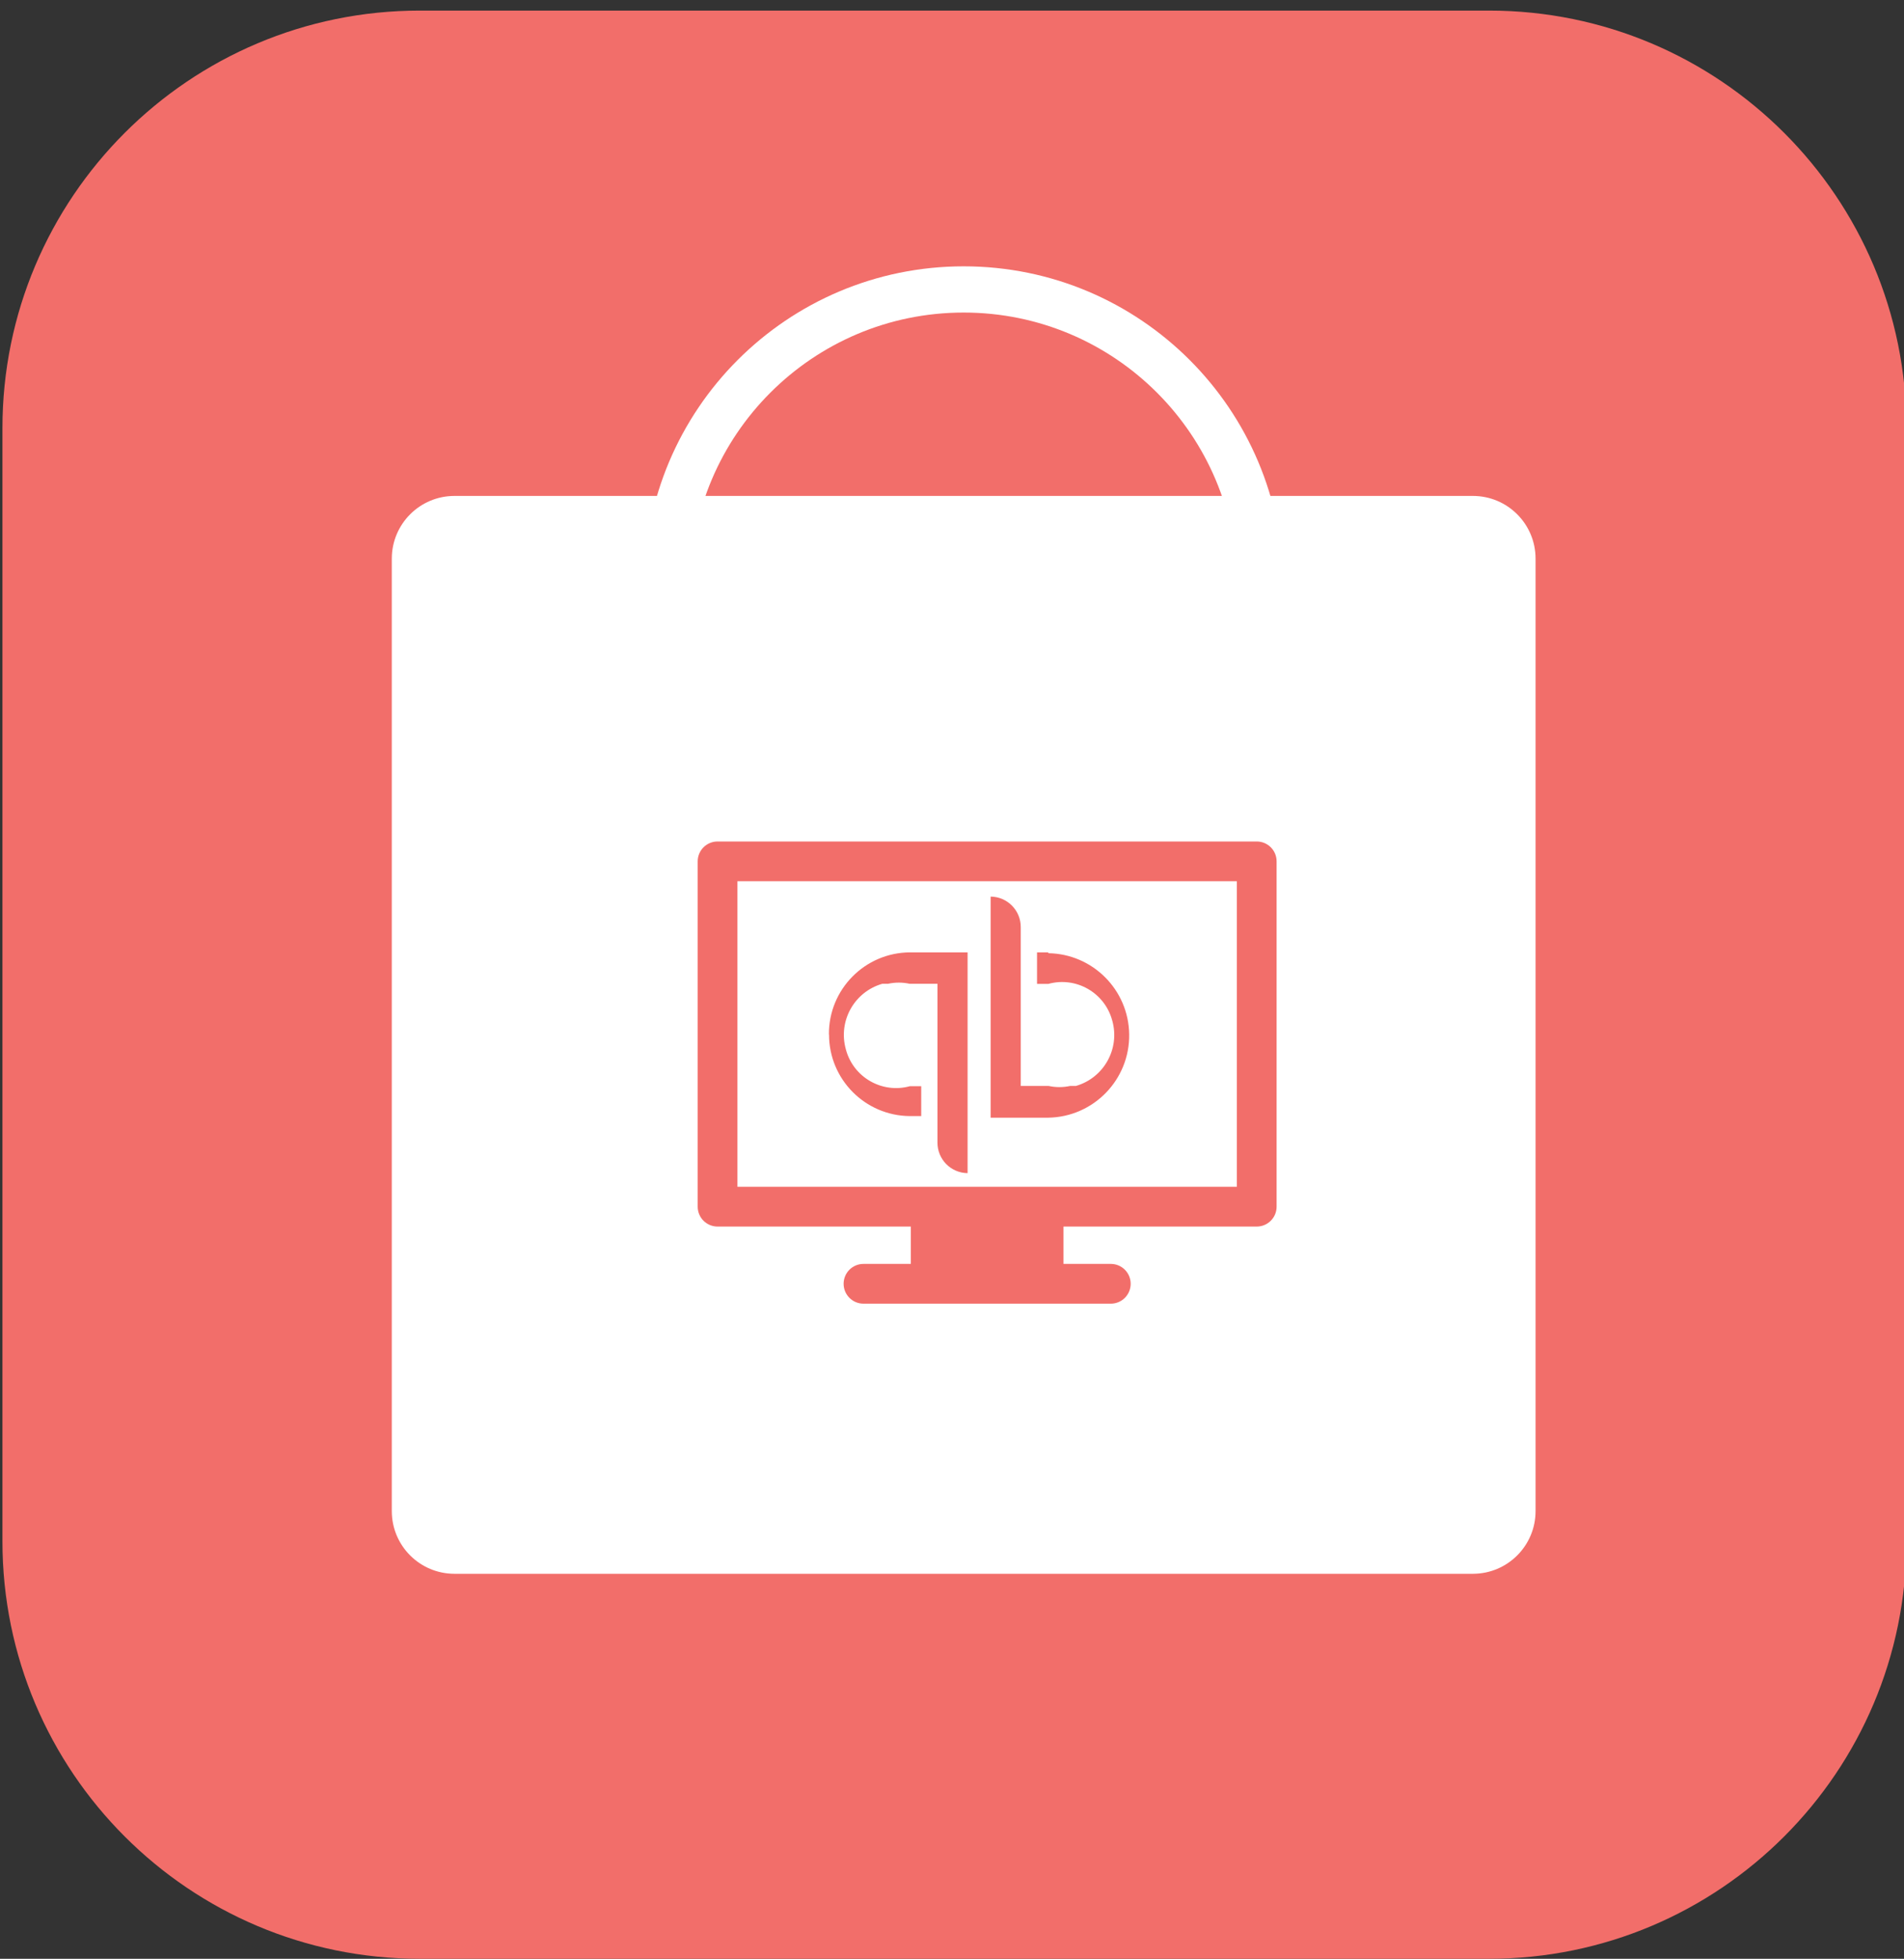 <?xml version="1.0" encoding="utf-8"?>
<!-- Generator: Adobe Illustrator 16.0.0, SVG Export Plug-In . SVG Version: 6.00 Build 0)  -->
<!DOCTYPE svg PUBLIC "-//W3C//DTD SVG 1.1//EN" "http://www.w3.org/Graphics/SVG/1.1/DTD/svg11.dtd">
<svg version="1.1" id="Layer_1" xmlns="http://www.w3.org/2000/svg" xmlns:xlink="http://www.w3.org/1999/xlink" x="0px" y="0px"
	 width="206.041px" height="211.869px" viewBox="0 0 206.041 211.869" enable-background="new 0 0 206.041 211.869"
	 xml:space="preserve">
<rect x="0" y="0" width="206.041" height="211.869" fill="#333333" stroke="none"/>
<linearGradient id="SVGID_1_" gradientUnits="userSpaceOnUse" x1="100.121" y1="251.928" x2="104.121" y2="67.928" gradientTransform="matrix(1 0 0 -1 0 212.869)">
	<stop  offset="0" style="stop-color:#F48583"/>
	<stop  offset="0.956" style="stop-color:#E85652"/>
</linearGradient>
<path fill="#f26e6a" d="M206.306,166.703c0,24.942-20.223,45.166-45.166,45.166H45.43c-24.944,0-45.166-20.224-45.166-45.166
	V46.312c0-24.942,20.222-45.166,45.166-45.166H161.14c24.943,0,45.166,20.224,45.166,45.166V166.703L206.306,166.703z"/>
<g>
	<path fill="#FFFFFF" d="M166.171,163.446c0,3.744-3.037,6.781-6.783,6.781H49.181c-3.747,0-6.783-3.037-6.783-6.781V60.427
		c0-3.748,3.037-6.785,6.783-6.785h110.207c3.747,0,6.783,3.037,6.783,6.785V163.446z"/>
</g>
<path fill="none" stroke="#FFFFFF" stroke-width="5" stroke-miterlimit="10" d="M72.198,63.393c0-17.72,14.366-32.086,32.086-32.086
	c17.721,0,32.086,14.366,32.086,32.086"/>
<linearGradient id="SVGID_2_" gradientUnits="userSpaceOnUse" x1="75.5" y1="96.855" x2="138.148" y2="96.855" gradientTransform="matrix(1 0 0 -1 0 212.869)">
	<stop  offset="0" style="stop-color:#F48583"/>
	<stop  offset="0.956" style="stop-color:#E85652"/>
</linearGradient>
<path fill="#f26e6a" d="M135.998,91.018H77.651c-1.188,0-2.151,0.963-2.151,2.151v37.35c0,1.188,0.963,2.15,2.151,2.15
	h20.912v4.04h-5.12c-1.188,0-2.151,0.963-2.151,2.151c0,1.188,0.963,2.15,2.151,2.15h7.271h12.221h7.271
	c1.188,0,2.151-0.964,2.151-2.15c0-1.188-0.963-2.151-2.151-2.151h-5.12v-4.04h20.912c1.188,0,2.15-0.963,2.15-2.15v-37.35
	C138.149,91.98,137.187,91.018,135.998,91.018z M133.847,128.366h-2.447h-4.303h-3.529h-4.303H79.802V95.32h54.045V128.366
	L133.847,128.366z"/>
<linearGradient id="SVGID_3_" gradientUnits="userSpaceOnUse" x1="89.701" y1="100.934" x2="122.195" y2="100.934" gradientTransform="matrix(1 0 0 -1 0 212.869)">
	<stop  offset="0" style="stop-color:#F48583"/>
	<stop  offset="0.956" style="stop-color:#E85652"/>
</linearGradient>
<path fill="#f26e6a" d="M89.714,111.91c0.001,4.835,3.902,8.768,8.737,8.81h1.238v-3.23h-1.238
	c-2.998,0.818-6.09-0.949-6.906-3.948c-0.006-0.024-0.012-0.048-0.019-0.071c-0.84-3.037,0.919-6.185,3.946-7.059h0.618
	c0.775-0.17,1.578-0.17,2.353,0h3.005v17.162c-0.015,1.814,1.444,3.301,3.26,3.318v-23.879h-6.237
	c-4.871,0.024-8.796,3.993-8.77,8.863v0.002L89.714,111.91z M113.458,103.014h-1.236v3.405h1.236
	c2.991-0.816,6.077,0.945,6.893,3.936c0.008,0.021,0.014,0.047,0.021,0.068c0.834,3.026-0.919,6.161-3.935,7.034h-0.619
	c-0.774,0.17-1.577,0.17-2.353,0h-3.005v-17.16c0.016-1.815-1.443-3.301-3.26-3.318v23.913h6.236
	c4.914-0.076,8.834-4.121,8.758-9.033c-0.074-4.806-3.95-8.684-8.758-8.757L113.458,103.014z"/>
</svg>
